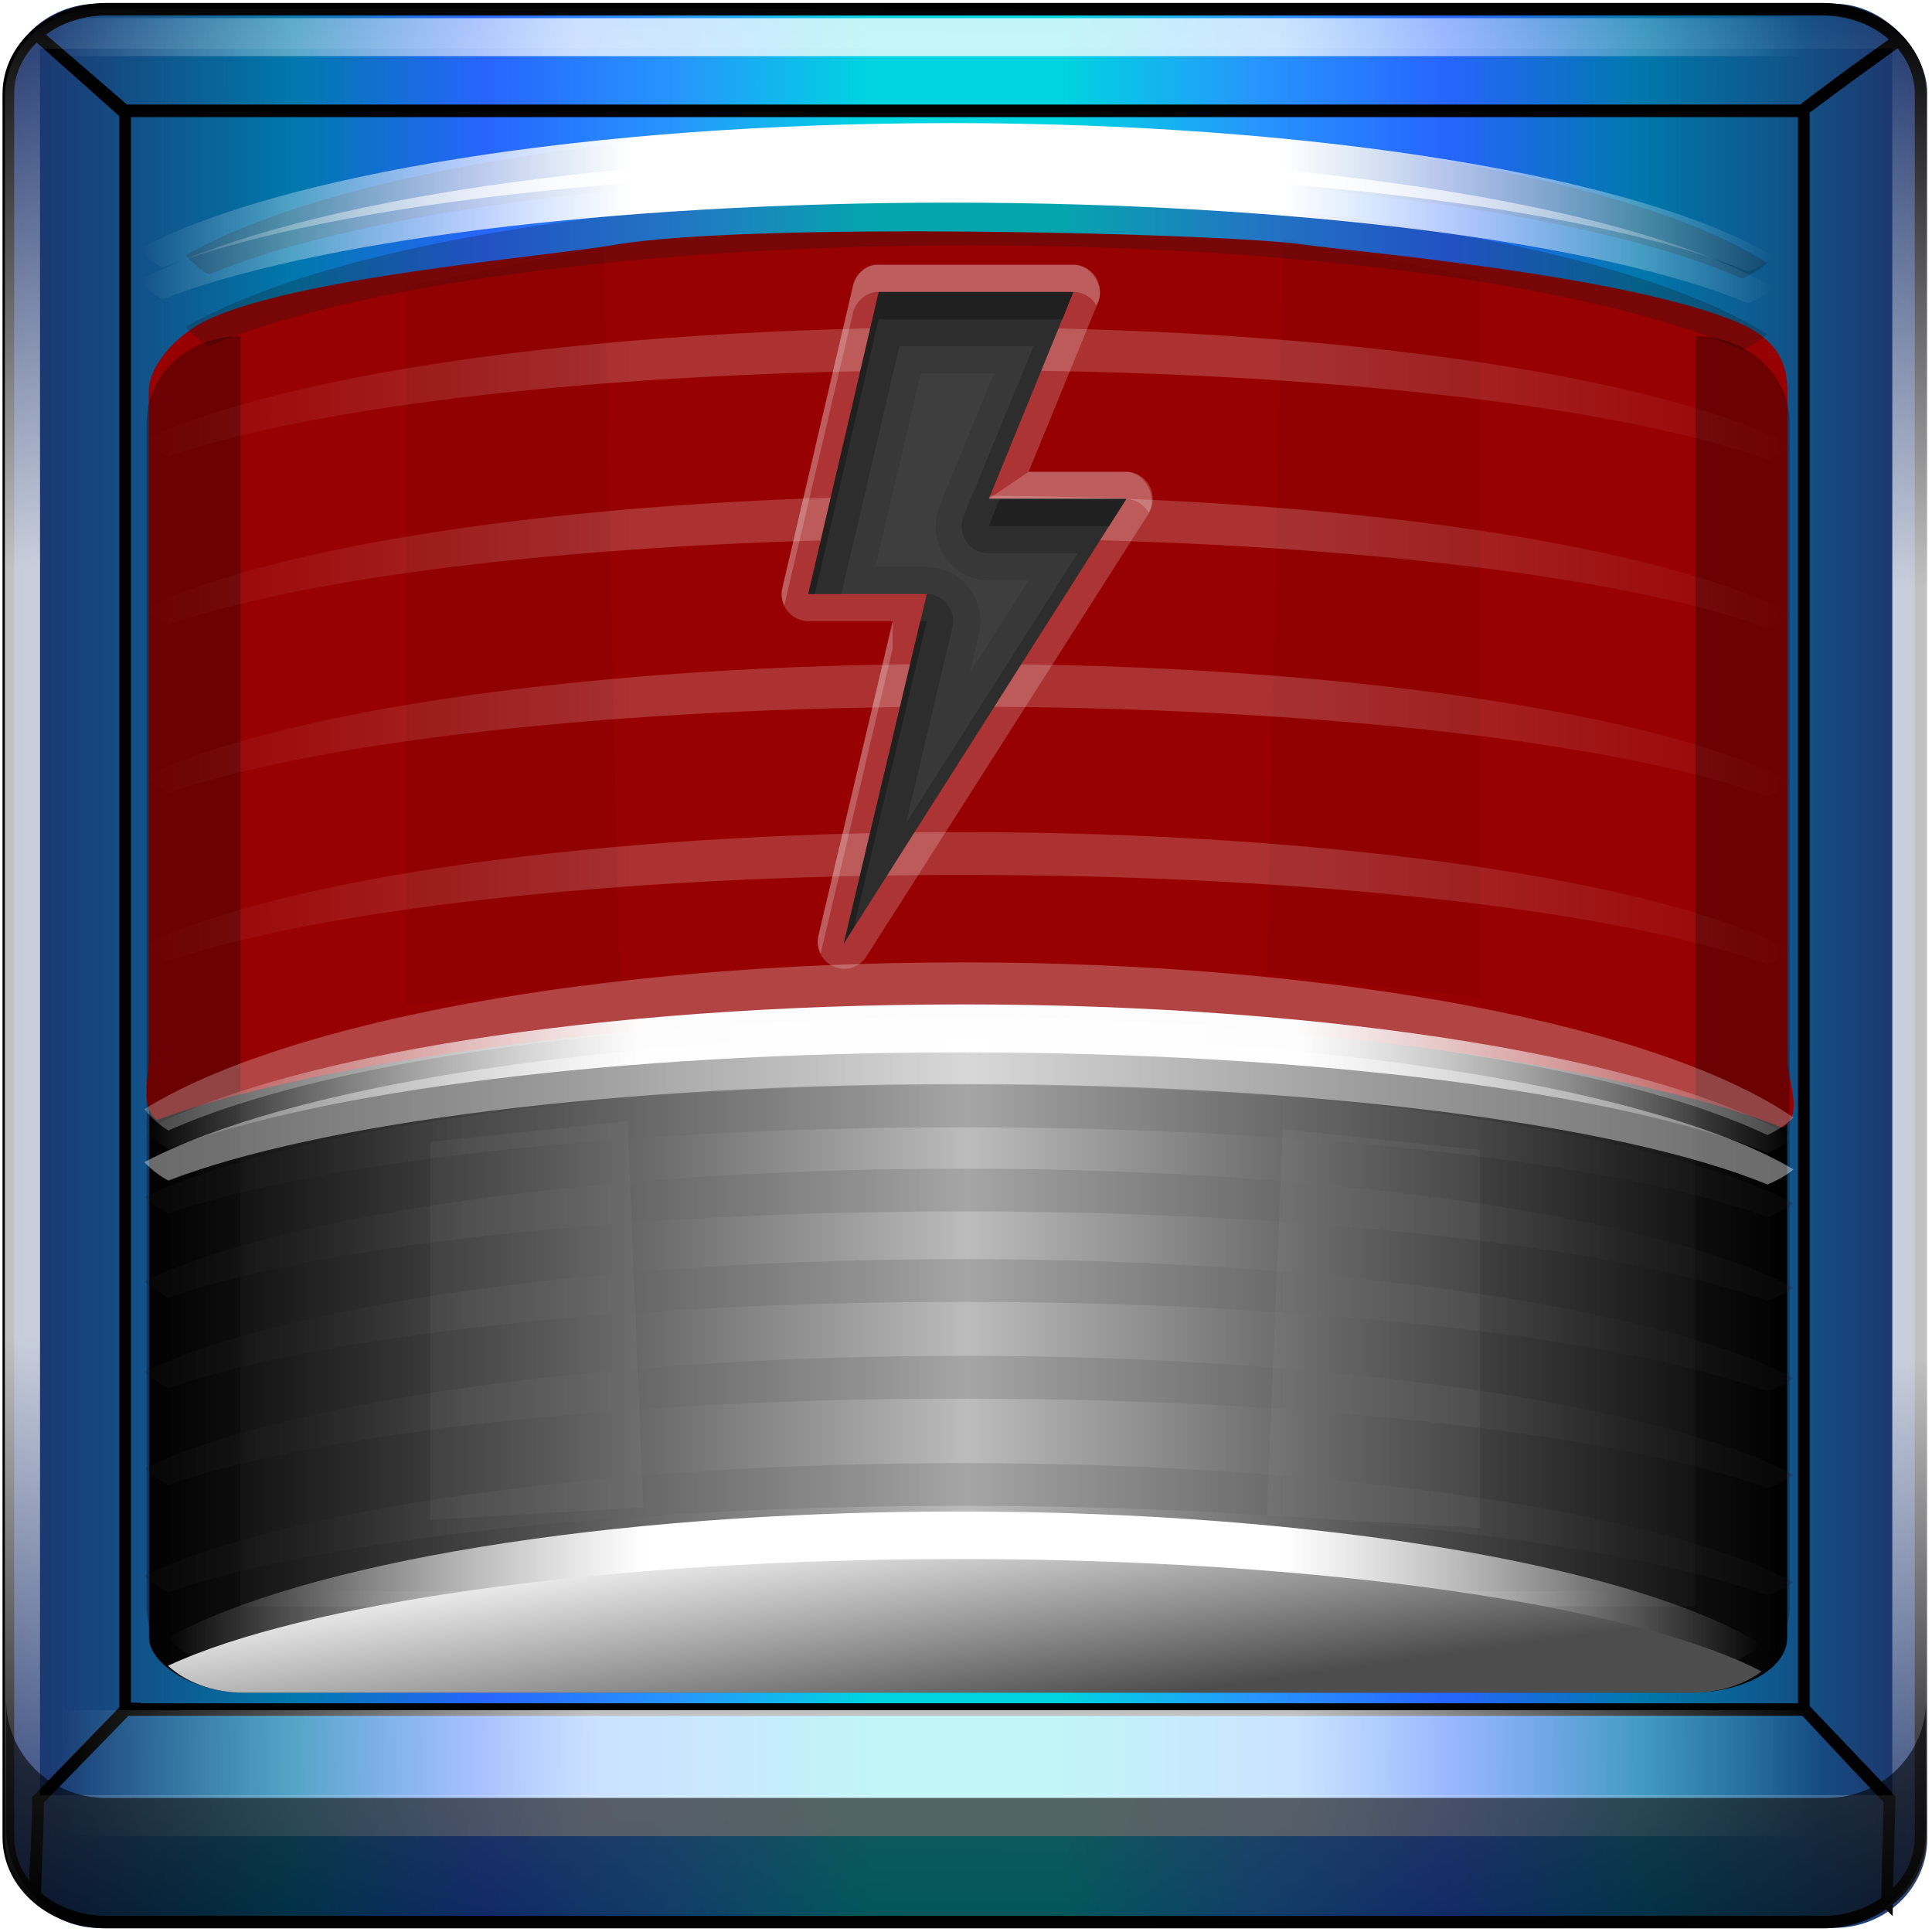 <?xml version="1.0" encoding="UTF-8" standalone="no"?>
<!-- Created with Inkscape (http://www.inkscape.org/) -->

<svg
   xmlns:dc="http://purl.org/dc/elements/1.1/"
   xmlns:cc="http://creativecommons.org/ns#"
   xmlns:rdf="http://www.w3.org/1999/02/22-rdf-syntax-ns#"
   xmlns:svg="http://www.w3.org/2000/svg"
   xmlns="http://www.w3.org/2000/svg"
   xmlns:xlink="http://www.w3.org/1999/xlink"
   xmlns:sodipodi="http://sodipodi.sourceforge.net/DTD/sodipodi-0.dtd"
   xmlns:inkscape="http://www.inkscape.org/namespaces/inkscape"
   version="1.0"
   width="96"
   height="96"
   id="svg2"
   style="display:inline"
   inkscape:version="0.48.5 r10040"
   sodipodi:docname="gpm-primary-000.svg">
  <sodipodi:namedview
     pagecolor="#ffffff"
     bordercolor="#666666"
     borderopacity="1"
     objecttolerance="10"
     gridtolerance="10"
     guidetolerance="10"
     inkscape:pageopacity="0"
     inkscape:pageshadow="2"
     inkscape:window-width="1280"
     inkscape:window-height="966"
     id="namedview26"
     showgrid="false"
     inkscape:zoom="1.8005371"
     inkscape:cx="48"
     inkscape:cy="47.791729"
     inkscape:window-x="0"
     inkscape:window-y="0"
     inkscape:window-maximized="1"
     inkscape:current-layer="svg2" />
  <defs
     id="defs4">
    <linearGradient
       id="linearGradient4081">
      <stop
         id="stop4083"
         style="stop-color:#aaaaaa;stop-opacity:1"
         offset="0" />
      <stop
         id="stop4085"
         style="stop-color:#f0f0f0;stop-opacity:1"
         offset="1" />
    </linearGradient>
    <linearGradient
       x1="39"
       y1="72"
       x2="39.196"
       y2="24.267"
       id="linearGradient3763"
       xlink:href="#linearGradient4081"
       gradientUnits="userSpaceOnUse" />
    <linearGradient
       x1="11"
       y1="11.016"
       x2="19"
       y2="11.016"
       id="linearGradient2927"
       xlink:href="#linearGradient3183"
       gradientUnits="userSpaceOnUse"
       gradientTransform="matrix(0,-3,2.965,0,13.336,19)" />
    <linearGradient
       id="linearGradient3183">
      <stop
         id="stop3185"
         style="stop-color:#c80000;stop-opacity:1"
         offset="0" />
      <stop
         id="stop3187"
         style="stop-color:#f3604d;stop-opacity:1"
         offset="1" />
    </linearGradient>
    <linearGradient
       inkscape:collect="always"
       xlink:href="#linearGradient4257-0"
       id="linearGradient4688"
       x1="4.813"
       y1="47.818"
       x2="88.638"
       y2="47.818"
       gradientUnits="userSpaceOnUse" />
    <linearGradient
       id="linearGradient4257-0">
      <stop
         style="stop-color:#202f68;stop-opacity:1;"
         offset="0"
         id="stop4259-1" />
      <stop
         id="stop4267-7"
         offset="0.15"
         style="stop-color:#0078ac;stop-opacity:1;" />
      <stop
         style="stop-color:#2765fd;stop-opacity:1;"
         offset="0.25"
         id="stop4269-2" />
      <stop
         id="stop4378-0"
         offset="0.35"
         style="stop-color:#2796fd;stop-opacity:1;" />
      <stop
         id="stop4265-6"
         offset="0.45"
         style="stop-color:#00d4e0;stop-opacity:1;" />
      <stop
         style="stop-color:#00d4e0;stop-opacity:1;"
         offset="0.55"
         id="stop4279-5" />
      <stop
         style="stop-color:#2796fd;stop-opacity:1;"
         offset="0.65"
         id="stop4271-2" />
      <stop
         id="stop4380-3"
         offset="0.75"
         style="stop-color:#2765fd;stop-opacity:1;" />
      <stop
         id="stop4273-7"
         offset="0.85"
         style="stop-color:#0078ac;stop-opacity:1;" />
      <stop
         style="stop-color:#213067;stop-opacity:1;"
         offset="1"
         id="stop4261-7" />
    </linearGradient>
    <linearGradient
       inkscape:collect="always"
       xlink:href="#linearGradient4341-9-4-5-2"
       id="linearGradient4518"
       x1="46.033"
       y1="5.266"
       x2="45.093"
       y2="90.121"
       gradientUnits="userSpaceOnUse" />
    <linearGradient
       id="linearGradient4341-9-4-5-2">
      <stop
         style="stop-color:#ffffff;stop-opacity:0;"
         offset="0"
         id="stop4343-2-5-2-4" />
      <stop
         id="stop3954-0-91"
         offset="0.3"
         style="stop-color:#ffffff;stop-opacity:1;" />
      <stop
         style="stop-color:#ffffff;stop-opacity:1;"
         offset="0.7"
         id="stop3956-8-3" />
      <stop
         style="stop-color:#ffffff;stop-opacity:0;"
         offset="1"
         id="stop4347-6-0-8-7" />
    </linearGradient>
    <linearGradient
       inkscape:collect="always"
       xlink:href="#linearGradient4341-9-4-5-2"
       id="linearGradient4522"
       gradientUnits="userSpaceOnUse"
       x1="6.972"
       y1="49.027"
       x2="83.689"
       y2="48.399"
       gradientTransform="matrix(1,0,0,0.947,0,0.724)" />
    <linearGradient
       id="linearGradient3953">
      <stop
         style="stop-color:#ffffff;stop-opacity:0;"
         offset="0"
         id="stop3955" />
      <stop
         id="stop3957"
         offset="0.3"
         style="stop-color:#ffffff;stop-opacity:1;" />
      <stop
         style="stop-color:#ffffff;stop-opacity:1;"
         offset="0.7"
         id="stop3959" />
      <stop
         style="stop-color:#ffffff;stop-opacity:0;"
         offset="1"
         id="stop3961" />
    </linearGradient>
    <linearGradient
       inkscape:collect="always"
       xlink:href="#linearGradient4419"
       id="linearGradient4644"
       gradientUnits="userSpaceOnUse"
       gradientTransform="matrix(1,0,0,0.471,-5.943,100.906)"
       x1="13.102"
       y1="43.701"
       x2="82.898"
       y2="43.701" />
    <linearGradient
       id="linearGradient4419">
      <stop
         style="stop-color:#000000;stop-opacity:1;"
         offset="0"
         id="stop4421" />
      <stop
         id="stop4443"
         offset="0.25"
         style="stop-color:#535353;stop-opacity:1;" />
      <stop
         id="stop4427"
         offset="0.5"
         style="stop-color:#bcbcbc;stop-opacity:1;" />
      <stop
         style="stop-color:#545454;stop-opacity:1;"
         offset="0.75"
         id="stop4445" />
      <stop
         style="stop-color:#000000;stop-opacity:1;"
         offset="1"
         id="stop4423" />
    </linearGradient>
    <linearGradient
       id="linearGradient4429">
      <stop
         style="stop-color:#007906;stop-opacity:1;"
         offset="0"
         id="stop4431" />
      <stop
         id="stop4439"
         offset="0.25"
         style="stop-color:#2dd537;stop-opacity:1;" />
      <stop
         id="stop4437"
         offset="0.5"
         style="stop-color:#c2f8c5;stop-opacity:1;" />
      <stop
         style="stop-color:#2ad934;stop-opacity:1;"
         offset="0.75"
         id="stop4441" />
      <stop
         style="stop-color:#007506;stop-opacity:1;"
         offset="1"
         id="stop4433" />
    </linearGradient>
    <linearGradient
       inkscape:collect="always"
       xlink:href="#linearGradient4341-9-4-5-6-0-6"
       id="linearGradient4649"
       gradientUnits="userSpaceOnUse"
       gradientTransform="matrix(0.916,0,0,1.833,-1.933,-5.5)"
       x1="18"
       y1="75.5"
       x2="78"
       y2="75.5" />
    <linearGradient
       id="linearGradient4341-9-4-5-6-0-6">
      <stop
         style="stop-color:#ffffff;stop-opacity:0;"
         offset="0"
         id="stop4343-2-5-1-9-7-2" />
      <stop
         id="stop3954-0-5-8-8"
         offset="0.3"
         style="stop-color:#ffffff;stop-opacity:1;" />
      <stop
         style="stop-color:#ffffff;stop-opacity:1;"
         offset="0.7"
         id="stop3956-9-4-8-6" />
      <stop
         style="stop-color:#ffffff;stop-opacity:0;"
         offset="1"
         id="stop4347-6-0-2-0-2-8" />
    </linearGradient>
    <linearGradient
       inkscape:collect="always"
       xlink:href="#linearGradient4341-9-4-5-6-0-6"
       id="linearGradient4651"
       gradientUnits="userSpaceOnUse"
       gradientTransform="matrix(0.916,0,0,0.916,-1.933,63.234)"
       x1="18"
       y1="75.5"
       x2="78"
       y2="75.5" />
    <linearGradient
       id="linearGradient3984">
      <stop
         style="stop-color:#ffffff;stop-opacity:0;"
         offset="0"
         id="stop3986" />
      <stop
         id="stop3988"
         offset="0.3"
         style="stop-color:#ffffff;stop-opacity:1;" />
      <stop
         style="stop-color:#ffffff;stop-opacity:1;"
         offset="0.7"
         id="stop3990" />
      <stop
         style="stop-color:#ffffff;stop-opacity:0;"
         offset="1"
         id="stop3992" />
    </linearGradient>
    <linearGradient
       inkscape:collect="always"
       xlink:href="#linearGradient4341-9-4-5-2-0"
       id="linearGradient4653"
       gradientUnits="userSpaceOnUse"
       gradientTransform="translate(-5.943,62.039)"
       x1="13.913"
       y1="69.896"
       x2="81.813"
       y2="69.896" />
    <linearGradient
       id="linearGradient4341-9-4-5-2-0">
      <stop
         style="stop-color:#ffffff;stop-opacity:0;"
         offset="0"
         id="stop4343-2-5-2-4-5" />
      <stop
         id="stop3954-0-91-8"
         offset="0.3"
         style="stop-color:#ffffff;stop-opacity:1;" />
      <stop
         style="stop-color:#ffffff;stop-opacity:1;"
         offset="0.7"
         id="stop3956-8-3-8" />
      <stop
         style="stop-color:#ffffff;stop-opacity:0;"
         offset="1"
         id="stop4347-6-0-8-7-1" />
    </linearGradient>
    <linearGradient
       inkscape:collect="always"
       xlink:href="#linearGradient3362"
       id="linearGradient4655"
       gradientUnits="userSpaceOnUse"
       gradientTransform="translate(-5.943,61.24)"
       x1="47.512"
       y1="76.307"
       x2="46.178"
       y2="66.777" />
    <linearGradient
       id="linearGradient3362">
      <stop
         offset="0"
         style="stop-color:#4d4d4d;stop-opacity:1"
         id="stop3364" />
      <stop
         offset="1"
         style="stop-color:#ffffff;stop-opacity:1"
         id="stop3366" />
    </linearGradient>
    <linearGradient
       inkscape:collect="always"
       xlink:href="#linearGradient4341-9-4-5-6-0-6"
       id="linearGradient4657"
       gradientUnits="userSpaceOnUse"
       gradientTransform="translate(0,1.065)"
       x1="12.641"
       y1="50.433"
       x2="84.613"
       y2="50.433" />
    <linearGradient
       id="linearGradient4005">
      <stop
         style="stop-color:#ffffff;stop-opacity:0;"
         offset="0"
         id="stop4007" />
      <stop
         id="stop4009"
         offset="0.3"
         style="stop-color:#ffffff;stop-opacity:1;" />
      <stop
         style="stop-color:#ffffff;stop-opacity:1;"
         offset="0.7"
         id="stop4011" />
      <stop
         style="stop-color:#ffffff;stop-opacity:0;"
         offset="1"
         id="stop4013" />
    </linearGradient>
    <linearGradient
       inkscape:collect="always"
       xlink:href="#linearGradient4341-9-4-5-2-0"
       id="linearGradient4659"
       gradientUnits="userSpaceOnUse"
       gradientTransform="translate(0,0.976)"
       x1="12.641"
       y1="49.191"
       x2="84.613"
       y2="49.191" />
    <linearGradient
       id="linearGradient4016">
      <stop
         style="stop-color:#ffffff;stop-opacity:0;"
         offset="0"
         id="stop4018" />
      <stop
         id="stop4020"
         offset="0.3"
         style="stop-color:#ffffff;stop-opacity:1;" />
      <stop
         style="stop-color:#ffffff;stop-opacity:1;"
         offset="0.7"
         id="stop4022" />
      <stop
         style="stop-color:#ffffff;stop-opacity:0;"
         offset="1"
         id="stop4024" />
    </linearGradient>
    <linearGradient
       inkscape:collect="always"
       xlink:href="#linearGradient4341-9-4-5-2-0"
       id="linearGradient4661"
       gradientUnits="userSpaceOnUse"
       gradientTransform="matrix(0.976,0,0,1,-5.379,61.151)"
       x1="12.641"
       y1="49.191"
       x2="84.613"
       y2="49.191" />
    <linearGradient
       id="linearGradient4027">
      <stop
         style="stop-color:#ffffff;stop-opacity:0;"
         offset="0"
         id="stop4029" />
      <stop
         id="stop4031"
         offset="0.3"
         style="stop-color:#ffffff;stop-opacity:1;" />
      <stop
         style="stop-color:#ffffff;stop-opacity:1;"
         offset="0.7"
         id="stop4033" />
      <stop
         style="stop-color:#ffffff;stop-opacity:0;"
         offset="1"
         id="stop4035" />
    </linearGradient>
    <linearGradient
       inkscape:collect="always"
       xlink:href="#linearGradient4506-3-1-7"
       id="linearGradient4663"
       gradientUnits="userSpaceOnUse"
       gradientTransform="matrix(0.976,0,0,0.891,-5.379,69.533)"
       x1="12.641"
       y1="49.191"
       x2="84.613"
       y2="49.191" />
    <linearGradient
       id="linearGradient4506-3-1-7">
      <stop
         id="stop4508-0-6-1"
         offset="0"
         style="stop-color:#1c1c1c;stop-opacity:1;" />
      <stop
         style="stop-color:#2e2e2e;stop-opacity:1;"
         offset="0.1"
         id="stop4510-3-3-3" />
      <stop
         id="stop4512-6-8-7"
         offset="0.2"
         style="stop-color:#6a6a6a;stop-opacity:1;" />
      <stop
         style="stop-color:#6a6a6a;stop-opacity:1;"
         offset="0.25"
         id="stop4514-4-2-1" />
      <stop
         style="stop-color:#484848;stop-opacity:1;"
         offset="0.45"
         id="stop4516-7-4-2" />
      <stop
         id="stop4518-1-7-5"
         offset="0.55"
         style="stop-color:#484848;stop-opacity:1;" />
      <stop
         id="stop4520-4-8-9"
         offset="0.75"
         style="stop-color:#6a6a6a;stop-opacity:1;" />
      <stop
         style="stop-color:#6a6a6a;stop-opacity:1;"
         offset="0.8"
         id="stop4522-0-4-5" />
      <stop
         style="stop-color:#2e2e2e;stop-opacity:1;"
         offset="0.9"
         id="stop4524-3-2-7" />
      <stop
         id="stop4526-1-8-1"
         offset="1"
         style="stop-color:#1c1c1c;stop-opacity:1;" />
    </linearGradient>
    <linearGradient
       inkscape:collect="always"
       xlink:href="#linearGradient4506-3-1-7"
       id="linearGradient4665"
       gradientUnits="userSpaceOnUse"
       gradientTransform="matrix(0.976,0,0,0.891,-5.379,85.504)"
       x1="12.641"
       y1="49.191"
       x2="84.613"
       y2="49.191" />
    <linearGradient
       id="linearGradient4050">
      <stop
         id="stop4052"
         offset="0"
         style="stop-color:#1c1c1c;stop-opacity:1;" />
      <stop
         style="stop-color:#2e2e2e;stop-opacity:1;"
         offset="0.1"
         id="stop4054" />
      <stop
         id="stop4056"
         offset="0.2"
         style="stop-color:#6a6a6a;stop-opacity:1;" />
      <stop
         style="stop-color:#6a6a6a;stop-opacity:1;"
         offset="0.25"
         id="stop4058" />
      <stop
         style="stop-color:#484848;stop-opacity:1;"
         offset="0.45"
         id="stop4060" />
      <stop
         id="stop4062"
         offset="0.55"
         style="stop-color:#484848;stop-opacity:1;" />
      <stop
         id="stop4064"
         offset="0.75"
         style="stop-color:#6a6a6a;stop-opacity:1;" />
      <stop
         style="stop-color:#6a6a6a;stop-opacity:1;"
         offset="0.8"
         id="stop4066" />
      <stop
         style="stop-color:#2e2e2e;stop-opacity:1;"
         offset="0.9"
         id="stop4068" />
      <stop
         id="stop4070"
         offset="1"
         style="stop-color:#1c1c1c;stop-opacity:1;" />
    </linearGradient>
    <linearGradient
       inkscape:collect="always"
       xlink:href="#linearGradient4506-3-1-7"
       id="linearGradient4667"
       gradientUnits="userSpaceOnUse"
       gradientTransform="matrix(0.976,0,0,0.891,-5.379,80.979)"
       x1="12.641"
       y1="49.191"
       x2="84.613"
       y2="49.191" />
    <linearGradient
       id="linearGradient4073">
      <stop
         id="stop4075"
         offset="0"
         style="stop-color:#1c1c1c;stop-opacity:1;" />
      <stop
         style="stop-color:#2e2e2e;stop-opacity:1;"
         offset="0.1"
         id="stop4077" />
      <stop
         id="stop4079"
         offset="0.2"
         style="stop-color:#6a6a6a;stop-opacity:1;" />
      <stop
         style="stop-color:#6a6a6a;stop-opacity:1;"
         offset="0.25"
         id="stop4081" />
      <stop
         style="stop-color:#484848;stop-opacity:1;"
         offset="0.45"
         id="stop4083-4" />
      <stop
         id="stop4085-1"
         offset="0.55"
         style="stop-color:#484848;stop-opacity:1;" />
      <stop
         id="stop4087"
         offset="0.75"
         style="stop-color:#6a6a6a;stop-opacity:1;" />
      <stop
         style="stop-color:#6a6a6a;stop-opacity:1;"
         offset="0.8"
         id="stop4089" />
      <stop
         style="stop-color:#2e2e2e;stop-opacity:1;"
         offset="0.9"
         id="stop4091" />
      <stop
         id="stop4093"
         offset="1"
         style="stop-color:#1c1c1c;stop-opacity:1;" />
    </linearGradient>
    <linearGradient
       inkscape:collect="always"
       xlink:href="#linearGradient4506-3-1-7"
       id="linearGradient4670"
       gradientUnits="userSpaceOnUse"
       gradientTransform="matrix(0.976,0,0,0.891,-5.379,76.897)"
       x1="12.641"
       y1="49.191"
       x2="84.613"
       y2="49.191" />
    <linearGradient
       id="linearGradient4096">
      <stop
         id="stop4098"
         offset="0"
         style="stop-color:#1c1c1c;stop-opacity:1;" />
      <stop
         style="stop-color:#2e2e2e;stop-opacity:1;"
         offset="0.1"
         id="stop4100" />
      <stop
         id="stop4102"
         offset="0.2"
         style="stop-color:#6a6a6a;stop-opacity:1;" />
      <stop
         style="stop-color:#6a6a6a;stop-opacity:1;"
         offset="0.25"
         id="stop4104" />
      <stop
         style="stop-color:#484848;stop-opacity:1;"
         offset="0.45"
         id="stop4106" />
      <stop
         id="stop4108"
         offset="0.55"
         style="stop-color:#484848;stop-opacity:1;" />
      <stop
         id="stop4110"
         offset="0.75"
         style="stop-color:#6a6a6a;stop-opacity:1;" />
      <stop
         style="stop-color:#6a6a6a;stop-opacity:1;"
         offset="0.8"
         id="stop4112" />
      <stop
         style="stop-color:#2e2e2e;stop-opacity:1;"
         offset="0.9"
         id="stop4114" />
      <stop
         id="stop4116"
         offset="1"
         style="stop-color:#1c1c1c;stop-opacity:1;" />
    </linearGradient>
    <linearGradient
       inkscape:collect="always"
       xlink:href="#linearGradient4506-3-1-7"
       id="linearGradient4672"
       gradientUnits="userSpaceOnUse"
       gradientTransform="matrix(0.976,0,0,0.891,-5.379,73.082)"
       x1="12.641"
       y1="49.191"
       x2="84.613"
       y2="49.191" />
    <linearGradient
       id="linearGradient4119">
      <stop
         id="stop4121"
         offset="0"
         style="stop-color:#1c1c1c;stop-opacity:1;" />
      <stop
         style="stop-color:#2e2e2e;stop-opacity:1;"
         offset="0.1"
         id="stop4123" />
      <stop
         id="stop4125"
         offset="0.2"
         style="stop-color:#6a6a6a;stop-opacity:1;" />
      <stop
         style="stop-color:#6a6a6a;stop-opacity:1;"
         offset="0.25"
         id="stop4127" />
      <stop
         style="stop-color:#484848;stop-opacity:1;"
         offset="0.45"
         id="stop4129" />
      <stop
         id="stop4131"
         offset="0.55"
         style="stop-color:#484848;stop-opacity:1;" />
      <stop
         id="stop4133"
         offset="0.75"
         style="stop-color:#6a6a6a;stop-opacity:1;" />
      <stop
         style="stop-color:#6a6a6a;stop-opacity:1;"
         offset="0.8"
         id="stop4135" />
      <stop
         style="stop-color:#2e2e2e;stop-opacity:1;"
         offset="0.9"
         id="stop4137" />
      <stop
         id="stop4139"
         offset="1"
         style="stop-color:#1c1c1c;stop-opacity:1;" />
    </linearGradient>
    <linearGradient
       inkscape:collect="always"
       xlink:href="#linearGradient4341-9-4-5-2-0"
       id="linearGradient4674"
       gradientUnits="userSpaceOnUse"
       gradientTransform="matrix(0.976,0,0,0.891,-5.379,58.886)"
       x1="12.641"
       y1="49.191"
       x2="84.613"
       y2="49.191" />
    <linearGradient
       id="linearGradient4142">
      <stop
         style="stop-color:#ffffff;stop-opacity:0;"
         offset="0"
         id="stop4144" />
      <stop
         id="stop4146"
         offset="0.3"
         style="stop-color:#ffffff;stop-opacity:1;" />
      <stop
         style="stop-color:#ffffff;stop-opacity:1;"
         offset="0.7"
         id="stop4148" />
      <stop
         style="stop-color:#ffffff;stop-opacity:0;"
         offset="1"
         id="stop4150" />
    </linearGradient>
    <linearGradient
       inkscape:collect="always"
       xlink:href="#linearGradient4341-9-4-5-2-0"
       id="linearGradient4676"
       gradientUnits="userSpaceOnUse"
       gradientTransform="matrix(0.976,0,0,0.891,-5.379,51.788)"
       x1="12.641"
       y1="49.191"
       x2="84.613"
       y2="49.191" />
    <linearGradient
       id="linearGradient4153">
      <stop
         style="stop-color:#ffffff;stop-opacity:0;"
         offset="0"
         id="stop4155" />
      <stop
         id="stop4157"
         offset="0.3"
         style="stop-color:#ffffff;stop-opacity:1;" />
      <stop
         style="stop-color:#ffffff;stop-opacity:1;"
         offset="0.7"
         id="stop4159" />
      <stop
         style="stop-color:#ffffff;stop-opacity:0;"
         offset="1"
         id="stop4161" />
    </linearGradient>
    <linearGradient
       inkscape:collect="always"
       xlink:href="#linearGradient4341-9-4-5-2-0"
       id="linearGradient4678"
       gradientUnits="userSpaceOnUse"
       gradientTransform="matrix(0.976,0,0,0.891,-5.379,44.69)"
       x1="12.641"
       y1="49.191"
       x2="84.613"
       y2="49.191" />
    <linearGradient
       id="linearGradient4164">
      <stop
         style="stop-color:#ffffff;stop-opacity:0;"
         offset="0"
         id="stop4166" />
      <stop
         id="stop4168"
         offset="0.3"
         style="stop-color:#ffffff;stop-opacity:1;" />
      <stop
         style="stop-color:#ffffff;stop-opacity:1;"
         offset="0.7"
         id="stop4170" />
      <stop
         style="stop-color:#ffffff;stop-opacity:0;"
         offset="1"
         id="stop4172" />
    </linearGradient>
    <linearGradient
       inkscape:collect="always"
       xlink:href="#linearGradient4341-9-4-5-2-0"
       id="linearGradient4680"
       gradientUnits="userSpaceOnUse"
       gradientTransform="matrix(0.976,0,0,0.891,-5.379,37.591)"
       x1="12.641"
       y1="49.191"
       x2="84.613"
       y2="49.191" />
    <linearGradient
       id="linearGradient4175">
      <stop
         style="stop-color:#ffffff;stop-opacity:0;"
         offset="0"
         id="stop4177" />
      <stop
         id="stop4179"
         offset="0.3"
         style="stop-color:#ffffff;stop-opacity:1;" />
      <stop
         style="stop-color:#ffffff;stop-opacity:1;"
         offset="0.7"
         id="stop4181" />
      <stop
         style="stop-color:#ffffff;stop-opacity:0;"
         offset="1"
         id="stop4183" />
    </linearGradient>
    <filter
       color-interpolation-filters="sRGB"
       inkscape:collect="always"
       id="filter5193"
       x="-0.27"
       width="1.541"
       y="-0.077"
       height="1.154">
      <feGaussianBlur
         inkscape:collect="always"
         stdDeviation="1.023"
         id="feGaussianBlur5195" />
    </filter>
    <linearGradient
       gradientUnits="userSpaceOnUse"
       xlink:href="#linearGradient4081-5"
       id="linearGradient3636"
       y2="30.943"
       x2="44"
       y1="66"
       x1="44" />
    <linearGradient
       gradientUnits="userSpaceOnUse"
       xlink:href="#linearGradient4081-5"
       id="linearGradient3763-2"
       y2="24.267"
       x2="39.196"
       y1="72"
       x1="39" />
    <linearGradient
       id="linearGradient4081-5">
      <stop
         offset="0"
         style="stop-color:#aaaaaa;stop-opacity:1"
         id="stop4083-1" />
      <stop
         offset="1"
         style="stop-color:#f0f0f0;stop-opacity:1"
         id="stop4085-0" />
    </linearGradient>
  </defs>
  <g
     style="display:inline"
     id="g3655">
    <g
       id="layer1"
       inkscape:label="Layer 1"
       transform="translate(-1.2964389e-8,48)">
      <g
         transform="matrix(1.14,0,0,1.127,-5.233,-53.894)"
         id="g3540">
        <g
           transform="matrix(1.023,0,0,1.061,3.762,-64.695)"
           id="g4563">
          <g
             transform="matrix(1,0,0,0.985,0,2.043)"
             id="g4604">
            <g
               id="g3713">
              <rect
                 transform="matrix(0.977,0,0,0.957,-3.676,59.817)"
                 ry="3.916"
                 rx="4.047"
                 y="5.407"
                 x="4.813"
                 height="84.823"
                 width="83.825"
                 id="rect4476"
                 style="fill:url(#linearGradient4688);fill-opacity:1;stroke:none;display:inline" />
              <g
                 style="display:inline"
                 id="g4426"
                 transform="matrix(0.982,0,0,0.962,-3.765,59.365)">
                <g
                   id="g4403"
                   transform="matrix(1,0,0,0.998,-18.812,8.908)">
                  <g
                     transform="matrix(-0.935,0,0,0.507,164.917,-44.869)"
                     id="g3430">
                    <g
                       transform="matrix(-0.636,0.042,-0.025,-1.052,92.672,115.534)"
                       id="g3446" />
                  </g>
                  <g
                     id="g4362"
                     transform="matrix(0.552,0,0,0.604,38.001,36.338)" />
                  <g
                     id="g4370"
                     transform="matrix(1.002,0,0,0.507,-77.167,-44.966)">
                    <g
                       id="g4372"
                       transform="matrix(-0.636,0.042,-0.025,-1.052,92.672,115.534)" />
                  </g>
                  <g
                     transform="matrix(-0.55,0,0,0.601,73.749,27.649)"
                     id="g4395">
                    <path
                       id="path4397"
                       style="font-size:medium;font-style:normal;font-variant:normal;font-weight:normal;font-stretch:normal;text-indent:0;text-align:start;text-decoration:none;line-height:normal;letter-spacing:normal;word-spacing:normal;text-transform:none;direction:ltr;block-progression:tb;writing-mode:lr-tb;text-anchor:start;baseline-shift:baseline;color:#000000;fill:none;stroke:#000000;stroke-width:0.916;stroke-miterlimit:4;stroke-opacity:1;stroke-dasharray:none;marker:none;visibility:visible;display:inline;overflow:visible;enable-background:accumulate;font-family:Sans;-inkscape-font-specification:Sans"
                       d="m 81.416,73.572 7.016,6.674 c -0.042,3.968 0.268,3.842 0.21,6.856 l -0.233,-6.886 -6.851,-6.554 c 0.063,0.024 -0.141,-0.09 -0.141,-0.09 z m 0.129,-116.847 -132.429,0 0,116.887 132.429,0 z m -0.007,0.182 c -0.066,-0.193 0.134,0.166 -0.13,-0.065 l 6.967,-5.577 c -3.857,3.163 -3.79,3.115 -6.836,5.642 z M -57.452,87.684 c -0.049,-2.679 -0.075,-3.505 -0.194,-7.549 l 6.717,-6.539 c -2.139,2.072 -2.545,2.57 -6.731,6.617 0.147,4.795 0.163,4.762 0.208,7.471 z m 6.627,-131.023 c -3.899,-2.687 -3.781,-2.596 -7.539,-5.12 3.566,2.367 3.495,2.295 7.539,5.12 z m 133.851,-7.365 -135.392,0 c -4.284,0 -7.733,2.769 -7.733,6.207 l 0,127.447 c 0,3.439 3.449,6.207 7.733,6.207 l 135.392,0 c 4.284,0 7.733,-2.769 7.733,-6.207 l 0,-127.447 c 0,-3.439 -3.449,-6.207 -7.733,-6.207 z"
                       inkscape:connector-curvature="0"
                       sodipodi:nodetypes="cccccccccccccccccccccccsssssssss" />
                  </g>
                </g>
              </g>
              <path
                 transform="matrix(0.977,0,0,0.957,-3.676,59.817)"
                 style="opacity:0.756;fill:url(#linearGradient4518);fill-opacity:1;stroke:none;display:inline"
                 d="m 8.858,5.617 c -2.242,0 -4.055,1.763 -4.055,3.927 l 0,76.769 c 0,2.164 1.813,3.927 4.055,3.927 l 75.736,0 c 2.242,0 4.055,-1.763 4.055,-3.927 l 0,-76.769 c 0,-2.164 -1.813,-3.927 -4.055,-3.927 l -75.736,0 z m -2.521,1.77 80.778,0 0,76.99 -80.778,0 0,-76.99 z"
                 id="rect4474"
                 inkscape:connector-curvature="0" />
              <path
                 transform="matrix(0.977,0,0,0.957,-3.676,59.817)"
                 inkscape:connector-curvature="0"
                 id="path4520"
                 d="m 8.858,6.044 c -2.242,0 -4.055,1.67 -4.055,3.719 l 0,72.706 c 0,2.049 1.813,3.719 4.055,3.719 l 75.736,0 c 2.242,0 4.055,-1.67 4.055,-3.719 l 0,-72.706 c 0,-2.049 -1.813,-3.719 -4.055,-3.719 l -75.736,0 z m -2.521,1.676 80.778,0 0,72.915 -80.778,0 0,-72.915 z"
                 style="opacity:0.756;fill:url(#linearGradient4522);fill-opacity:1;stroke:none;display:inline" />
              <path
                 transform="matrix(0.977,0,0,0.957,-3.676,59.817)"
                 style="fill:#000000;fill-opacity:0.593;stroke:none;display:inline"
                 d="m 4.857,80.163 0,5.641 c 0,2.402 1.925,4.337 4.329,4.337 l 75.078,0 c 2.404,0 4.329,-1.935 4.329,-4.337 l 0,-5.641 c 0,2.402 -1.925,4.337 -4.329,4.337 l -75.078,0 c -2.404,0 -4.329,-1.935 -4.329,-4.337 z"
                 id="rect4466"
                 inkscape:connector-curvature="0" />
              <g
                 transform="matrix(0.936,0,0,1.041,-3.102,27.105)"
                 id="g4575"
                 style="fill:#181818;fill-opacity:0.247">
                <path
                   inkscape:connector-curvature="0"
                   id="path4577"
                   d="m 48.336,41.267 c -15.936,0 -29.623,2.194 -35.695,5.324 0.292,0.303 0.638,0.564 1.046,0.776 6.503,-2.422 19.563,-4.076 34.65,-4.076 15.45,0 28.81,1.726 35.144,4.242 0.424,-0.175 0.81,-0.37 1.133,-0.638 -5.756,-3.292 -19.829,-5.629 -36.276,-5.629 z"
                   style="fill:#181818;fill-opacity:0.247;fill-rule:nonzero;stroke:none" />
              </g>
              <rect
                 style="fill:url(#linearGradient4644);fill-opacity:1;stroke:none"
                 id="rect5638"
                 width="69.795"
                 height="29.489"
                 x="7.16"
                 y="106.749"
                 ry="2.304"
                 rx="4.038" />
              <path
                 sodipodi:nodetypes="zssscscssszsz"
                 inkscape:connector-curvature="0"
                 id="rect4308"
                 d="m 27.011,75.162 c -2.849,0.487 -13.411,1.341 -17.302,3.139 -1.483,0.686 -2.561,2.016 -2.561,3.029 l 0,28.22 c 0,0.734 -0.382,2.054 0.365,2.528 5.9,-2.188 19.411,-4.354 34.133,-4.354 15.105,0 29.416,2.403 35.103,4.683 0.942,-0.478 0.217,-2.019 0.217,-2.857 l 0,-28.22 c 0,-1.097 -0.359,-2.175 -2.195,-2.928 C 69.893,76.399 58.072,75.41 56.431,75.162 54.791,74.913 48.794,74.666 42.512,74.607 36.324,74.549 29.86,74.674 27.011,75.162 z"
                 style="fill:#980101;fill-opacity:1;stroke:none" />
              <g
                 style="fill:#181818;fill-opacity:0.247"
                 id="g4564"
                 transform="matrix(0.936,0,0,1.041,-3.102,30.121)">
                <path
                   style="fill:#181818;fill-opacity:0.247;fill-rule:nonzero;stroke:none"
                   d="m 48.336,41.267 c -15.936,0 -29.623,2.194 -35.695,5.324 0.292,0.303 0.638,0.564 1.046,0.776 6.503,-2.422 19.563,-4.076 34.65,-4.076 15.45,0 28.81,1.726 35.144,4.242 0.424,-0.175 0.81,-0.37 1.133,-0.638 -5.756,-3.292 -19.829,-5.629 -36.276,-5.629 z"
                   id="path4566"
                   inkscape:connector-curvature="0" />
              </g>
              <path
                 inkscape:connector-curvature="0"
                 id="path4631"
                 d="m 14.564,131.969 54.987,0 0,1.833 -54.987,0 0,-1.833 z"
                 style="font-size:medium;font-style:normal;font-variant:normal;font-weight:normal;font-stretch:normal;text-indent:0;text-align:start;text-decoration:none;line-height:normal;letter-spacing:normal;word-spacing:normal;text-transform:none;direction:ltr;block-progression:tb;writing-mode:lr-tb;text-anchor:start;baseline-shift:baseline;opacity:0.095;color:#000000;fill:url(#linearGradient4649);fill-opacity:1;fill-rule:nonzero;stroke:none;stroke-width:14;marker:none;visibility:visible;display:inline;overflow:visible;enable-background:accumulate;font-family:Sans;-inkscape-font-specification:Sans" />
              <path
                 style="font-size:medium;font-style:normal;font-variant:normal;font-weight:normal;font-stretch:normal;text-indent:0;text-align:start;text-decoration:none;line-height:normal;letter-spacing:normal;word-spacing:normal;text-transform:none;direction:ltr;block-progression:tb;writing-mode:lr-tb;text-anchor:start;baseline-shift:baseline;opacity:0.144;color:#000000;fill:url(#linearGradient4651);fill-opacity:1;fill-rule:nonzero;stroke:none;stroke-width:14;marker:none;visibility:visible;display:inline;overflow:visible;enable-background:accumulate;font-family:Sans;-inkscape-font-specification:Sans"
                 d="m 14.564,131.969 54.987,0 0,0.916 -54.987,0 0,-0.916 z"
                 id="path4633"
                 inkscape:connector-curvature="0" />
              <path
                 inkscape:connector-curvature="0"
                 id="path4661-0"
                 d="m 11.057,79.016 c -2.216,0 -4,1.62 -4,3.633 l 0,49.958 c 0,2.013 1.784,3.633 4,3.633 l 62,0 c 2.216,0 4,-1.62 4,-3.633 l 0,-49.958 c 0,-2.013 -1.784,-3.633 -4,-3.633 l 0,53.591 -62,0 0,-53.591 z"
                 style="font-size:medium;font-style:normal;font-variant:normal;font-weight:normal;font-stretch:normal;text-indent:0;text-align:start;text-decoration:none;line-height:normal;letter-spacing:normal;word-spacing:normal;text-transform:none;direction:ltr;block-progression:tb;writing-mode:lr-tb;text-anchor:start;baseline-shift:baseline;opacity:0.291;color:#000000;fill:#000000;fill-opacity:1;fill-rule:evenodd;stroke:none;stroke-width:8;marker:none;visibility:visible;display:inline;overflow:visible;enable-background:accumulate;font-family:Sans;-inkscape-font-specification:Sans" />
              <path
                 inkscape:connector-curvature="0"
                 id="path4486"
                 d="m 41.646,128.601 c -15.035,0 -27.947,2.194 -33.676,5.324 0.736,0.808 1.911,1.345 3.233,1.345 l 61.707,0 c 1.163,0 2.224,-0.414 2.959,-1.061 -5.43,-3.292 -18.707,-5.608 -34.224,-5.608 z"
                 style="fill:url(#linearGradient4653);fill-opacity:1;fill-rule:nonzero;stroke:none" />
              <path
                 style="fill:url(#linearGradient4655);fill-opacity:1;fill-rule:nonzero;stroke:none"
                 d="m 41.646,130.607 c -15.035,0 -27.947,1.855 -33.676,4.501 0.736,0.683 1.911,1.137 3.233,1.137 l 61.707,0 c 1.163,0 2.224,-0.35 2.959,-0.897 -5.43,-2.783 -18.707,-4.742 -34.224,-4.742 z"
                 id="path4488"
                 inkscape:connector-curvature="0" />
              <g
                 transform="matrix(0.968,0,0,1,-5.516,22.994)"
                 id="g4537">
                <path
                   inkscape:connector-curvature="0"
                   id="path4539"
                   d="m 48.336,48.365 c -15.936,0 -29.623,2.194 -35.695,5.324 0.292,0.303 0.638,0.564 1.046,0.776 6.503,-2.422 19.563,-4.076 34.65,-4.076 15.45,0 28.81,1.726 35.144,4.242 0.424,-0.175 0.81,-0.37 1.133,-0.638 -5.756,-3.292 -19.829,-5.629 -36.276,-5.629 z"
                   style="fill:url(#linearGradient4657);fill-opacity:1;fill-rule:nonzero;stroke:none" />
                <path
                   style="fill:url(#linearGradient4659);fill-opacity:1;fill-rule:nonzero;stroke:none"
                   d="m 48.336,47.034 c -15.936,0 -29.623,2.194 -35.695,5.324 0.292,0.303 0.638,0.564 1.046,0.776 6.503,-2.422 19.563,-4.076 34.65,-4.076 15.45,0 28.81,1.726 35.144,4.242 0.424,-0.175 0.81,-0.37 1.133,-0.638 -5.756,-3.292 -19.829,-5.629 -36.276,-5.629 z"
                   id="path4541"
                   inkscape:connector-curvature="0" />
              </g>
              <path
                 style="opacity:0.415;fill:#ffffff;fill-opacity:1;fill-rule:nonzero;stroke:none"
                 d="m 41.81,108.54 c -15.558,0 -28.92,2.194 -34.848,5.324 0.285,0.303 0.623,0.564 1.021,0.776 6.348,-2.422 19.099,-4.076 33.827,-4.076 15.083,0 28.126,1.726 34.309,4.242 0.414,-0.175 0.791,-0.37 1.106,-0.638 -5.619,-3.292 -19.358,-5.629 -35.415,-5.629 z"
                 id="path4453"
                 inkscape:connector-curvature="0" />
              <path
                 inkscape:connector-curvature="0"
                 id="path4523"
                 d="m 41.81,107.209 c -15.558,0 -28.92,2.194 -34.848,5.324 0.285,0.303 0.623,0.564 1.021,0.776 6.348,-2.422 19.099,-4.076 33.827,-4.076 15.083,0 28.126,1.726 34.309,4.242 0.414,-0.175 0.791,-0.37 1.106,-0.638 -5.619,-3.292 -19.358,-5.629 -35.415,-5.629 z"
                 style="opacity:0.99;fill:url(#linearGradient4661);fill-opacity:1;fill-rule:nonzero;stroke:none" />
              <path
                 style="opacity:0.391;fill:#f9f9f9;fill-opacity:0.689;fill-rule:nonzero;stroke:none"
                 d="m 41.81,105.435 c -15.558,0 -28.92,2.551 -34.848,6.191 0.285,0.352 0.623,0.655 1.021,0.903 6.348,-2.817 19.099,-4.74 33.827,-4.74 15.083,0 28.126,2.007 34.309,4.933 0.414,-0.204 0.791,-0.43 1.106,-0.742 -5.619,-3.828 -19.358,-6.546 -35.415,-6.546 z"
                 id="path4328"
                 inkscape:connector-curvature="0" />
              <path
                 inkscape:connector-curvature="0"
                 id="path4340"
                 d="m 41.81,110.588 c -15.558,0 -28.92,1.955 -34.848,4.745 0.285,0.27 0.623,0.502 1.021,0.692 6.348,-2.159 19.099,-3.633 33.827,-3.633 15.083,0 28.126,1.538 34.309,3.781 0.414,-0.156 0.791,-0.33 1.106,-0.568 -5.619,-2.934 -19.358,-5.017 -35.415,-5.017 z"
                 style="opacity:0.193;fill:url(#linearGradient4663);fill-opacity:1;fill-rule:nonzero;stroke:none" />
              <path
                 style="opacity:0.193;fill:url(#linearGradient4665);fill-opacity:1;fill-rule:nonzero;stroke:none"
                 d="m 41.81,126.559 c -15.558,0 -28.92,1.955 -34.848,4.745 0.285,0.27 0.623,0.502 1.021,0.692 6.348,-2.159 19.099,-3.633 33.827,-3.633 15.083,0 28.126,1.538 34.309,3.781 0.414,-0.156 0.791,-0.33 1.106,-0.568 -5.619,-2.934 -19.358,-5.017 -35.415,-5.017 z"
                 id="path5035"
                 inkscape:connector-curvature="0" />
              <path
                 inkscape:connector-curvature="0"
                 id="path5039"
                 d="m 41.81,122.034 c -15.558,0 -28.92,1.955 -34.848,4.745 0.285,0.27 0.623,0.502 1.021,0.692 6.348,-2.159 19.099,-3.633 33.827,-3.633 15.083,0 28.126,1.538 34.309,3.781 0.414,-0.156 0.791,-0.33 1.106,-0.568 -5.619,-2.934 -19.358,-5.017 -35.415,-5.017 z"
                 style="opacity:0.193;fill:url(#linearGradient4667);fill-opacity:1;fill-rule:nonzero;stroke:none" />
              <path
                 style="opacity:0.193;fill:url(#linearGradient4670);fill-opacity:1;fill-rule:nonzero;stroke:none"
                 d="m 41.81,117.953 c -15.558,0 -28.92,1.955 -34.848,4.745 0.285,0.27 0.623,0.502 1.021,0.692 6.348,-2.159 19.099,-3.633 33.827,-3.633 15.083,0 28.126,1.538 34.309,3.781 0.414,-0.156 0.791,-0.33 1.106,-0.568 -5.619,-2.934 -19.358,-5.017 -35.415,-5.017 z"
                 id="path5043"
                 inkscape:connector-curvature="0" />
              <path
                 inkscape:connector-curvature="0"
                 id="path5047"
                 d="m 41.81,114.137 c -15.558,0 -28.92,1.955 -34.848,4.745 0.285,0.27 0.623,0.502 1.021,0.692 6.348,-2.159 19.099,-3.633 33.827,-3.633 15.083,0 28.126,1.538 34.309,3.781 0.414,-0.156 0.791,-0.33 1.106,-0.568 -5.619,-2.934 -19.358,-5.017 -35.415,-5.017 z"
                 style="opacity:0.193;fill:url(#linearGradient4672);fill-opacity:1;fill-rule:nonzero;stroke:none" />
              <path
                 style="opacity:0.194;fill:url(#linearGradient4674);fill-opacity:1;fill-rule:nonzero;stroke:none"
                 d="m 41.81,99.941 c -15.558,0 -28.92,1.955 -34.848,4.745 0.285,0.27 0.623,0.502 1.021,0.692 6.348,-2.159 19.099,-3.633 33.827,-3.633 15.083,0 28.126,1.538 34.309,3.781 0.414,-0.156 0.791,-0.33 1.106,-0.568 -5.619,-2.934 -19.358,-5.017 -35.415,-5.017 z"
                 id="path5051"
                 inkscape:connector-curvature="0" />
              <path
                 inkscape:connector-curvature="0"
                 id="path5055"
                 d="m 41.81,92.843 c -15.558,0 -28.92,1.955 -34.848,4.745 0.285,0.27 0.623,0.502 1.021,0.692 6.348,-2.159 19.099,-3.633 33.827,-3.633 15.083,0 28.126,1.538 34.309,3.781 0.414,-0.156 0.791,-0.33 1.106,-0.568 -5.619,-2.934 -19.358,-5.017 -35.415,-5.017 z"
                 style="opacity:0.194;fill:url(#linearGradient4676);fill-opacity:1;fill-rule:nonzero;stroke:none" />
              <path
                 style="opacity:0.194;fill:url(#linearGradient4678);fill-opacity:1;fill-rule:nonzero;stroke:none"
                 d="m 41.81,85.745 c -15.558,0 -28.92,1.955 -34.848,4.745 0.285,0.27 0.623,0.502 1.021,0.692 6.348,-2.159 19.099,-3.633 33.827,-3.633 15.083,0 28.126,1.538 34.309,3.781 0.414,-0.156 0.791,-0.33 1.106,-0.568 -5.619,-2.934 -19.358,-5.017 -35.415,-5.017 z"
                 id="path5059"
                 inkscape:connector-curvature="0" />
              <path
                 inkscape:connector-curvature="0"
                 id="path5063"
                 d="m 41.81,78.647 c -15.558,0 -28.92,1.955 -34.848,4.745 0.285,0.27 0.623,0.502 1.021,0.692 6.348,-2.159 19.099,-3.633 33.827,-3.633 15.083,0 28.126,1.538 34.309,3.781 0.414,-0.156 0.791,-0.33 1.106,-0.568 -5.619,-2.934 -19.358,-5.017 -35.415,-5.017 z"
                 style="opacity:0.194;fill:url(#linearGradient4680);fill-opacity:1;fill-rule:nonzero;stroke:none" />
              <g
                 transform="matrix(0.877,0,0,0.887,111.314,77.206)"
                 id="g4932">
                <g
                   transform="matrix(1.288,0,0,1.288,26.638,-5.29)"
                   id="g5011">
                  <path
                     inkscape:connector-curvature="0"
                     id="path4400"
                     d="m -85.462,3.056 a 1,1.003 0 0 0 -0.875,0.783 l -2.656,11.124 a 1,1.003 0 0 0 0.969,1.253 l 3.188,0 -2.813,11.657 a 1,1.003 0 0 0 1.781,0.783 l 10.688,-16.42 a 1,1.003 0 0 0 -0.844,-1.535 l -3.688,0 2.625,-6.267 a 1,1.003 0 0 0 -0.938,-1.379 l -7.344,0 a 1,1.003 0 0 0 -0.094,0 z"
                     style="font-size:medium;font-style:normal;font-variant:normal;font-weight:normal;font-stretch:normal;text-indent:0;text-align:start;text-decoration:none;line-height:normal;letter-spacing:normal;word-spacing:normal;text-transform:none;direction:ltr;block-progression:tb;writing-mode:lr-tb;text-anchor:start;baseline-shift:baseline;opacity:0.2;color:#000000;fill:#ffffff;fill-opacity:1;fill-rule:nonzero;stroke:none;stroke-width:2;marker:none;visibility:visible;display:inline;overflow:visible;enable-background:accumulate;font-family:Sans;-inkscape-font-specification:Sans" />
                  <path
                     inkscape:connector-curvature="0"
                     id="path4345"
                     d="m -85.358,4.059 -2.667,11.153 4.48,0 -3.146,12.914 10.668,-16.436 -5.188,0 3.188,-7.631 -7.334,0 z"
                     style="font-size:medium;font-style:normal;font-variant:normal;font-weight:normal;font-stretch:normal;text-indent:0;text-align:start;text-decoration:none;line-height:normal;letter-spacing:normal;word-spacing:normal;text-transform:none;direction:ltr;block-progression:tb;writing-mode:lr-tb;text-anchor:start;baseline-shift:baseline;color:#000000;fill:#3e3e3e;fill-opacity:1;fill-rule:nonzero;stroke:none;stroke-width:14;marker:none;visibility:visible;display:inline;overflow:visible;enable-background:accumulate;font-family:Sans;-inkscape-font-specification:Sans" />
                  <path
                     inkscape:connector-curvature="0"
                     id="path4359"
                     d="m -85.368,4.059 -2.656,11.156 4.469,0 -3.125,12.911 10.657,-16.42 -5.188,0 3.188,-7.646 -7.344,0 z m 1.594,3.008 2.75,0 -2.031,4.857 a 2,2.006 0 0 0 1.844,2.789 l 1.5,0 -2.219,3.416 0.344,-1.441 a 2,2.006 0 0 0 -1.969,-2.476 l -1.938,0 1.719,-7.145 z"
                     style="font-size:medium;font-style:normal;font-variant:normal;font-weight:normal;font-stretch:normal;text-indent:0;text-align:start;text-decoration:none;line-height:normal;letter-spacing:normal;word-spacing:normal;text-transform:none;direction:ltr;block-progression:tb;writing-mode:lr-tb;text-anchor:start;baseline-shift:baseline;opacity:0.1;color:#000000;fill:#000000;fill-opacity:1;fill-rule:nonzero;stroke:none;stroke-width:14;marker:none;visibility:visible;display:inline;overflow:visible;enable-background:accumulate;font-family:Sans;-inkscape-font-specification:Sans" />
                  <path
                     inkscape:connector-curvature="0"
                     id="path4357"
                     d="m -85.368,4.059 -2.656,11.156 1.25,0 2.188,-9.15 5.063,0 -2.625,6.236 a 1,1.003 0 0 0 0.938,1.41 l 3.344,0 -6.469,9.965 1.75,-7.239 a 1,1.003 0 0 0 -0.969,-1.222 l -3.125,12.911 10.657,-16.42 -3.688,0 -1.5,0 3.188,-7.646 -7.344,0 z"
                     style="font-size:medium;font-style:normal;font-variant:normal;font-weight:normal;font-stretch:normal;text-indent:0;text-align:start;text-decoration:none;line-height:normal;letter-spacing:normal;word-spacing:normal;text-transform:none;direction:ltr;block-progression:tb;writing-mode:lr-tb;text-anchor:start;baseline-shift:baseline;opacity:0.2;color:#000000;fill:#000000;fill-opacity:1;fill-rule:nonzero;stroke:none;stroke-width:14;marker:none;visibility:visible;display:inline;overflow:visible;enable-background:accumulate;font-family:Sans;-inkscape-font-specification:Sans" />
                  <path
                     inkscape:connector-curvature="0"
                     id="path4355"
                     d="m -85.368,4.059 -2.656,11.156 0.25,0 2.406,-10.153 6.938,0 0.406,-1.003 -7.344,0 z m 4.563,7.646 -0.406,1.003 4.532,0 0.656,-1.003 -4.782,0 z m -3,4.512 -2.875,11.908 0.375,-0.595 2.75,-11.312 -0.25,0 z"
                     style="font-size:medium;font-style:normal;font-variant:normal;font-weight:normal;font-stretch:normal;text-indent:0;text-align:start;text-decoration:none;line-height:normal;letter-spacing:normal;word-spacing:normal;text-transform:none;direction:ltr;block-progression:tb;writing-mode:lr-tb;text-anchor:start;baseline-shift:baseline;opacity:0.3;color:#000000;fill:#000000;fill-opacity:1;fill-rule:nonzero;stroke:none;stroke-width:14;marker:none;visibility:visible;display:inline;overflow:visible;enable-background:accumulate;font-family:Sans;-inkscape-font-specification:Sans" />
                  <path
                     sodipodi:nodetypes="ccccccccccccccccccccccccc"
                     inkscape:connector-curvature="0"
                     id="path4402"
                     d="m -85.556,3.056 c -0.382,0.078 -0.704,0.4 -0.781,0.783 l -2.656,11.124 c -0.061,0.228 -0.038,0.477 0.062,0.689 l 2.594,-10.811 c 0.089,-0.409 0.459,-0.741 0.875,-0.783 0.031,-0.002 0.062,-0.002 0.094,0 l 7.344,0 c 0.352,-0.003 0.699,0.196 0.875,0.501 l 0.062,-0.125 c 0.246,-0.609 -0.282,-1.386 -0.938,-1.379 l -7.344,0 c -0.031,-0.002 -0.062,-0.002 -0.094,0 -0.031,-0.002 -0.062,-0.002 -0.094,0 z m 5.844,7.646 -1.494,0.987 5.182,0.015 c 0.342,0.008 0.673,0.205 0.844,0.501 0.345,-0.6 -0.153,-1.489 -0.844,-1.504 z m -5.125,5.515 -2.813,11.657 c -0.037,0.212 -0.003,0.435 0.094,0.627 l 2.719,-11.281 z"
                     style="font-size:medium;font-style:normal;font-variant:normal;font-weight:normal;font-stretch:normal;text-indent:0;text-align:start;text-decoration:none;line-height:normal;letter-spacing:normal;word-spacing:normal;text-transform:none;direction:ltr;block-progression:tb;writing-mode:lr-tb;text-anchor:start;baseline-shift:baseline;opacity:0.2;color:#000000;fill:#ffffff;fill-opacity:1;fill-rule:nonzero;stroke:none;stroke-width:2;marker:none;visibility:visible;display:inline;overflow:visible;enable-background:accumulate;font-family:Sans;-inkscape-font-specification:Sans" />
                </g>
              </g>
              <path
                 transform="matrix(1,0,0,0.918,-5.943,63.557)"
                 style="opacity:0.2;fill:#000000;fill-opacity:1;fill-rule:nonzero;stroke:none;filter:url(#filter5193)"
                 d="m 24.073,14.538 8.408,-1.819 0.673,33.809 -9.081,1.091 z"
                 id="rect5191"
                 inkscape:connector-curvature="0"
                 sodipodi:nodetypes="ccccc" />
              <path
                 sodipodi:nodetypes="ccccc"
                 inkscape:connector-curvature="0"
                 id="path5198"
                 d="m 24.073,14.538 8.408,-1.819 0.673,33.809 -9.081,1.091 z"
                 style="opacity:0.2;fill:#000000;fill-opacity:1;fill-rule:nonzero;stroke:none;filter:url(#filter5193)"
                 transform="matrix(-1,0,0,0.918,87.943,63.217)" />
              <path
                 transform="matrix(-1,0,0,0.482,87.943,106.341)"
                 style="opacity:0.2;fill:#ffffff;fill-opacity:1;fill-rule:nonzero;stroke:none;filter:url(#filter5193)"
                 d="m 24.073,14.538 8.408,-1.819 0.673,33.809 -9.081,1.091 z"
                 id="path5200"
                 inkscape:connector-curvature="0"
                 sodipodi:nodetypes="ccccc" />
              <path
                 sodipodi:nodetypes="ccccc"
                 inkscape:connector-curvature="0"
                 id="path5202"
                 d="m 24.073,14.538 8.408,-1.819 0.673,33.809 -9.081,1.091 z"
                 style="opacity:0.2;fill:#ffffff;fill-opacity:1;fill-rule:nonzero;stroke:none;filter:url(#filter5193)"
                 transform="matrix(1,0,0,0.482,-4.934,106.001)" />
            </g>
          </g>
        </g>
      </g>
    </g>
  </g>
</svg>
